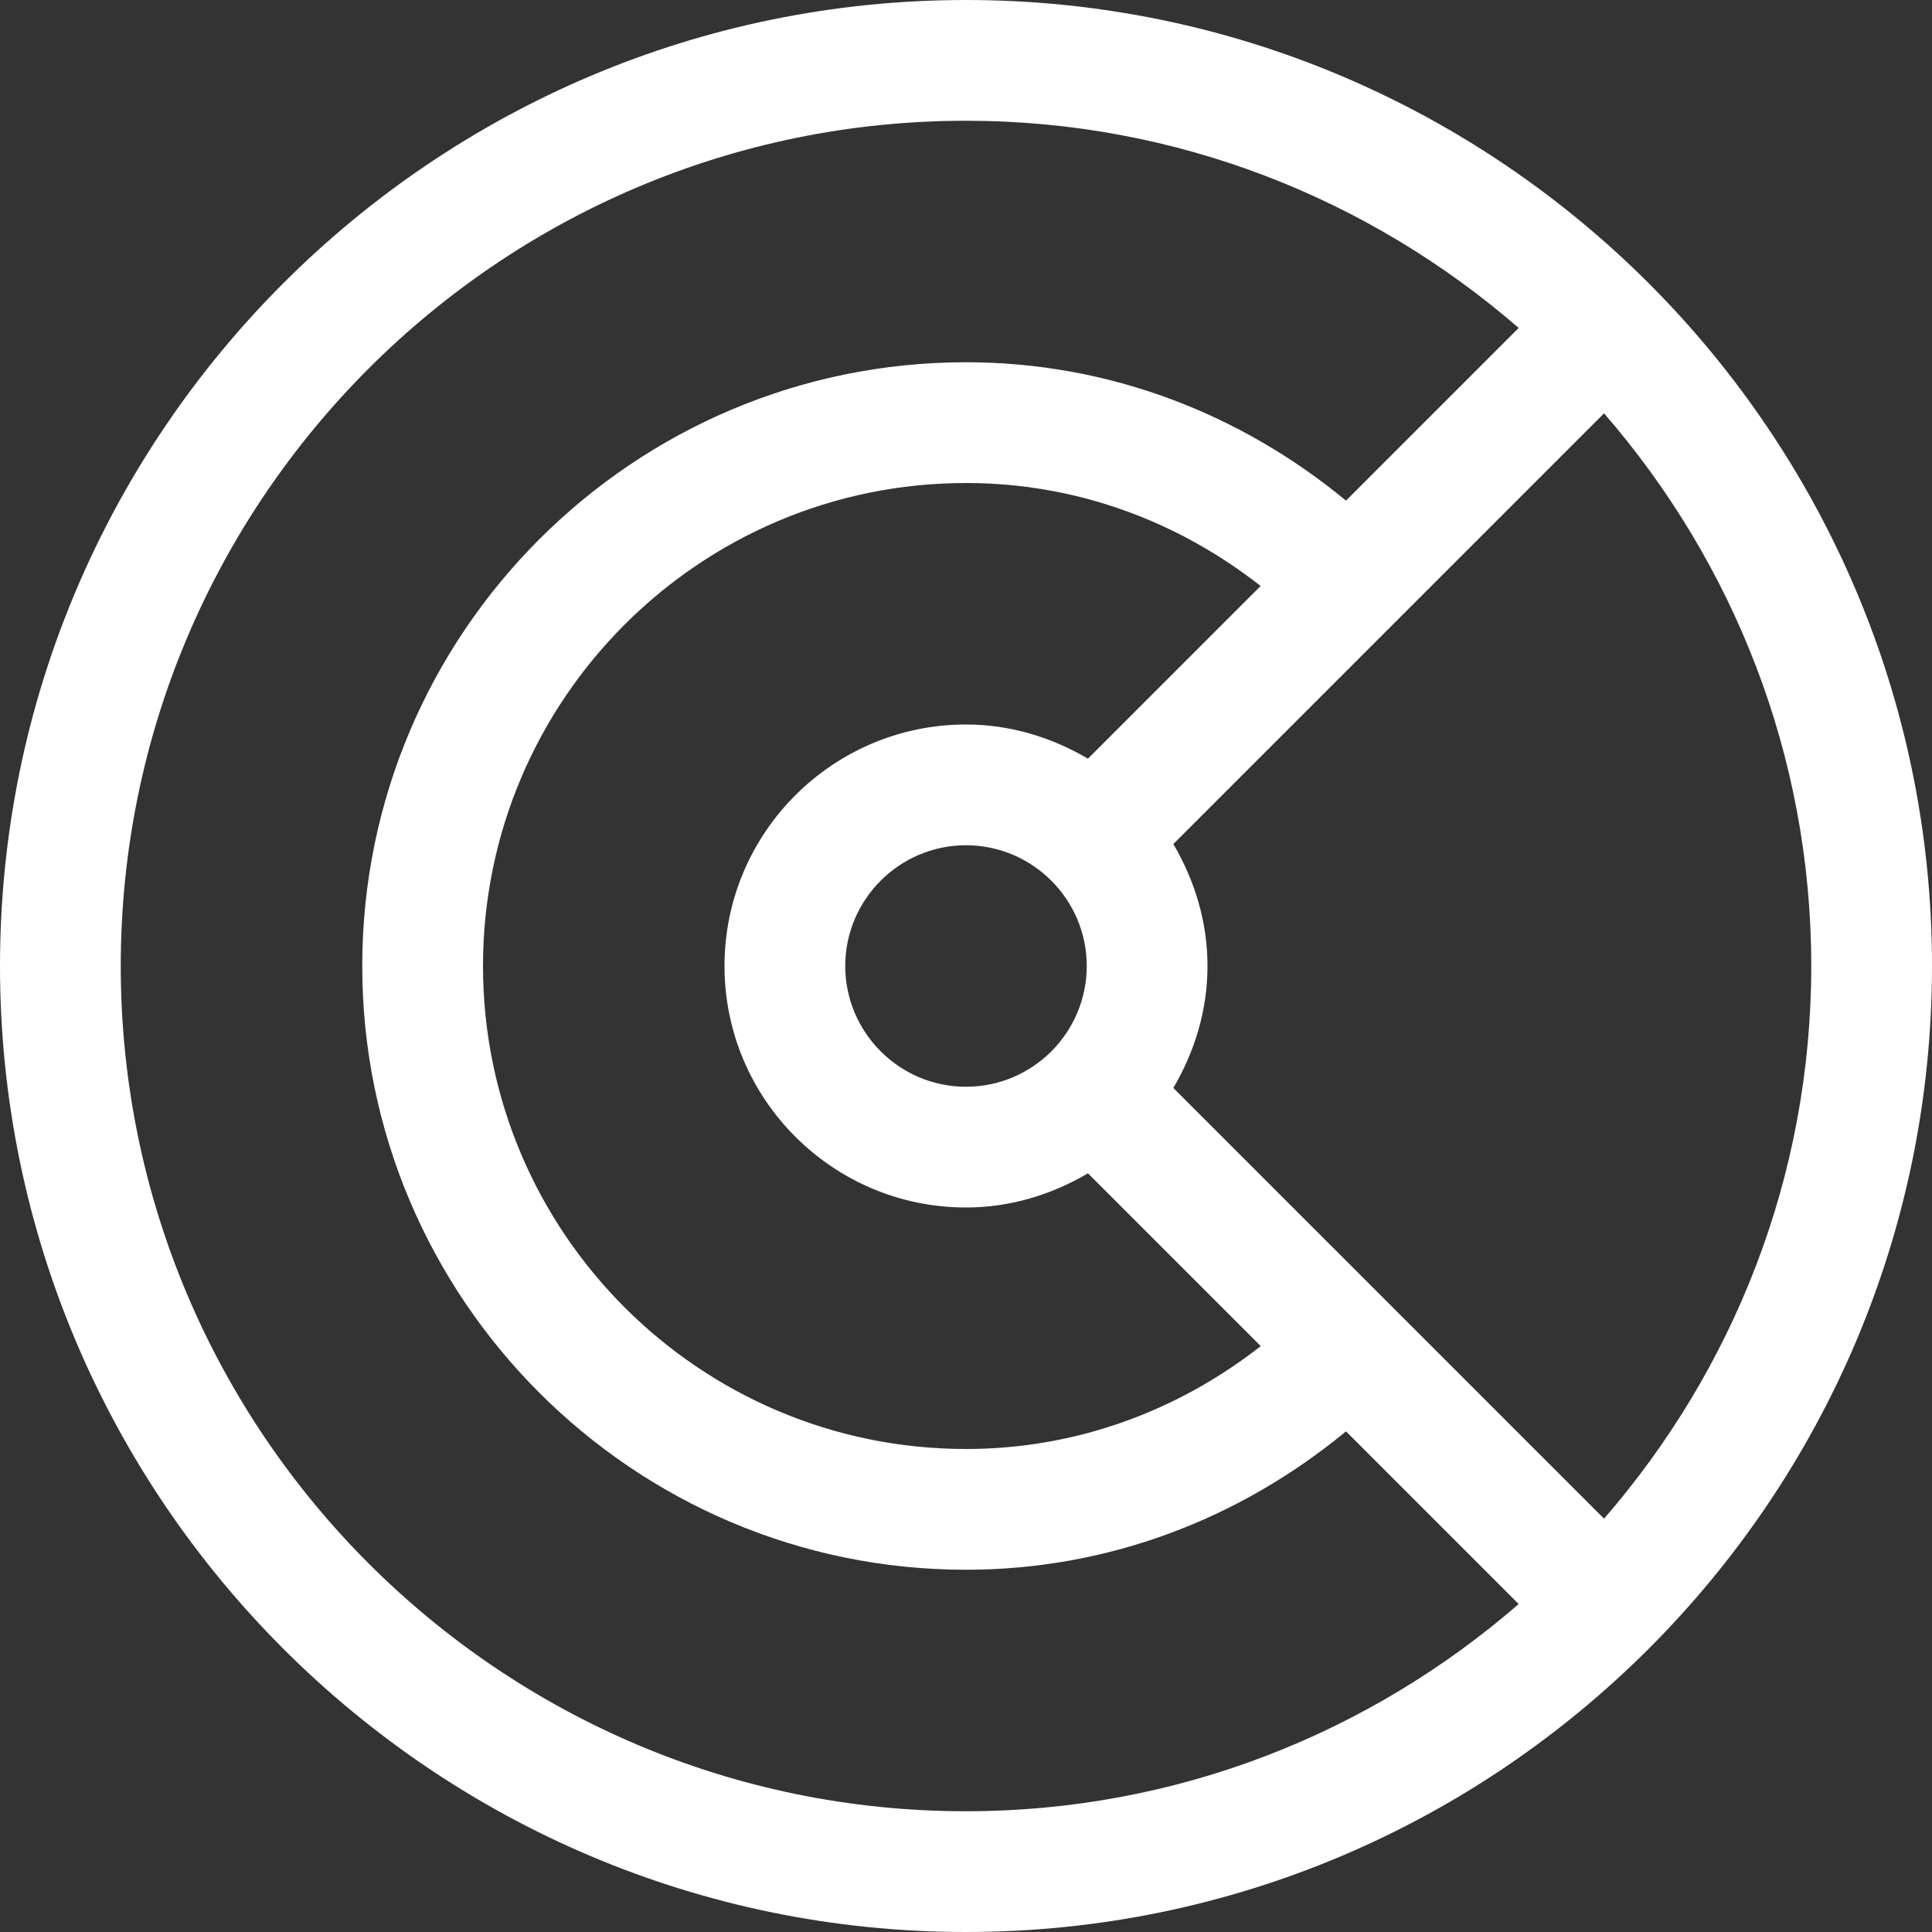 <?xml version="1.0" encoding="iso-8859-1"?>
<!-- Generator: Adobe Illustrator 19.0.0, SVG Export Plug-In . SVG Version: 6.00 Build 0)  -->
<svg xmlns="http://www.w3.org/2000/svg" xmlns:xlink="http://www.w3.org/1999/xlink" version="1.1" id="Capa_1" x="0px" y="0px" viewBox="0 0 512 512" style="enable-background:new 0 0 512 512;" xml:space="preserve" width="512px" height="512px">
<rect x="0" y="0" width="512" height="512" fill="#333333" stroke="none"/>
<g>
	<g>
		<path d="M256,0C114.848,0,0,114.848,0,256s114.848,256,256,256s256-114.848,256-256S397.152,0,256,0z M256,480    C132.48,480,32,379.52,32,256S132.48,32,256,32c56,0,107.136,20.8,146.464,54.912l-45.76,45.76C328.416,109.344,293.504,96,256,96    c-88.224,0-160,71.776-160,160s71.776,160,160,160c37.504,0,72.416-13.344,100.704-36.672l45.76,45.76    C363.136,459.2,312,480,256,480z M278.624,233.408C284.416,239.2,288,247.2,288,256s-3.584,16.8-9.376,22.624    C272.8,284.416,264.8,288,256,288c-17.632,0-32-14.368-32-32c0-17.632,14.368-32,32-32c8.8,0,16.8,3.584,22.592,9.376    c0,0,0,0,0,0.032C278.592,233.44,278.592,233.408,278.624,233.408z M256,192c-35.296,0-64,28.704-64,64s28.704,64,64,64    c11.84,0,22.784-3.456,32.32-9.056l45.792,45.792C311.936,374.08,284.928,384,256,384c-70.592,0-128-57.408-128-128    s57.408-128,128-128c28.928,0,55.936,9.92,78.08,27.296l-45.76,45.76C278.784,195.456,267.84,192,256,192z M425.088,402.464    L310.944,288.32c5.6-9.536,9.056-20.48,9.056-32.32c0-11.84-3.456-22.784-9.056-32.32l114.144-114.144    C459.2,148.864,480,200,480,256S459.2,363.136,425.088,402.464z" fill="#FFFFFF"/>
	</g>
</g>
<g>
</g>
<g>
</g>
<g>
</g>
<g>
</g>
<g>
</g>
<g>
</g>
<g>
</g>
<g>
</g>
<g>
</g>
<g>
</g>
<g>
</g>
<g>
</g>
<g>
</g>
<g>
</g>
<g>
</g>
</svg>
